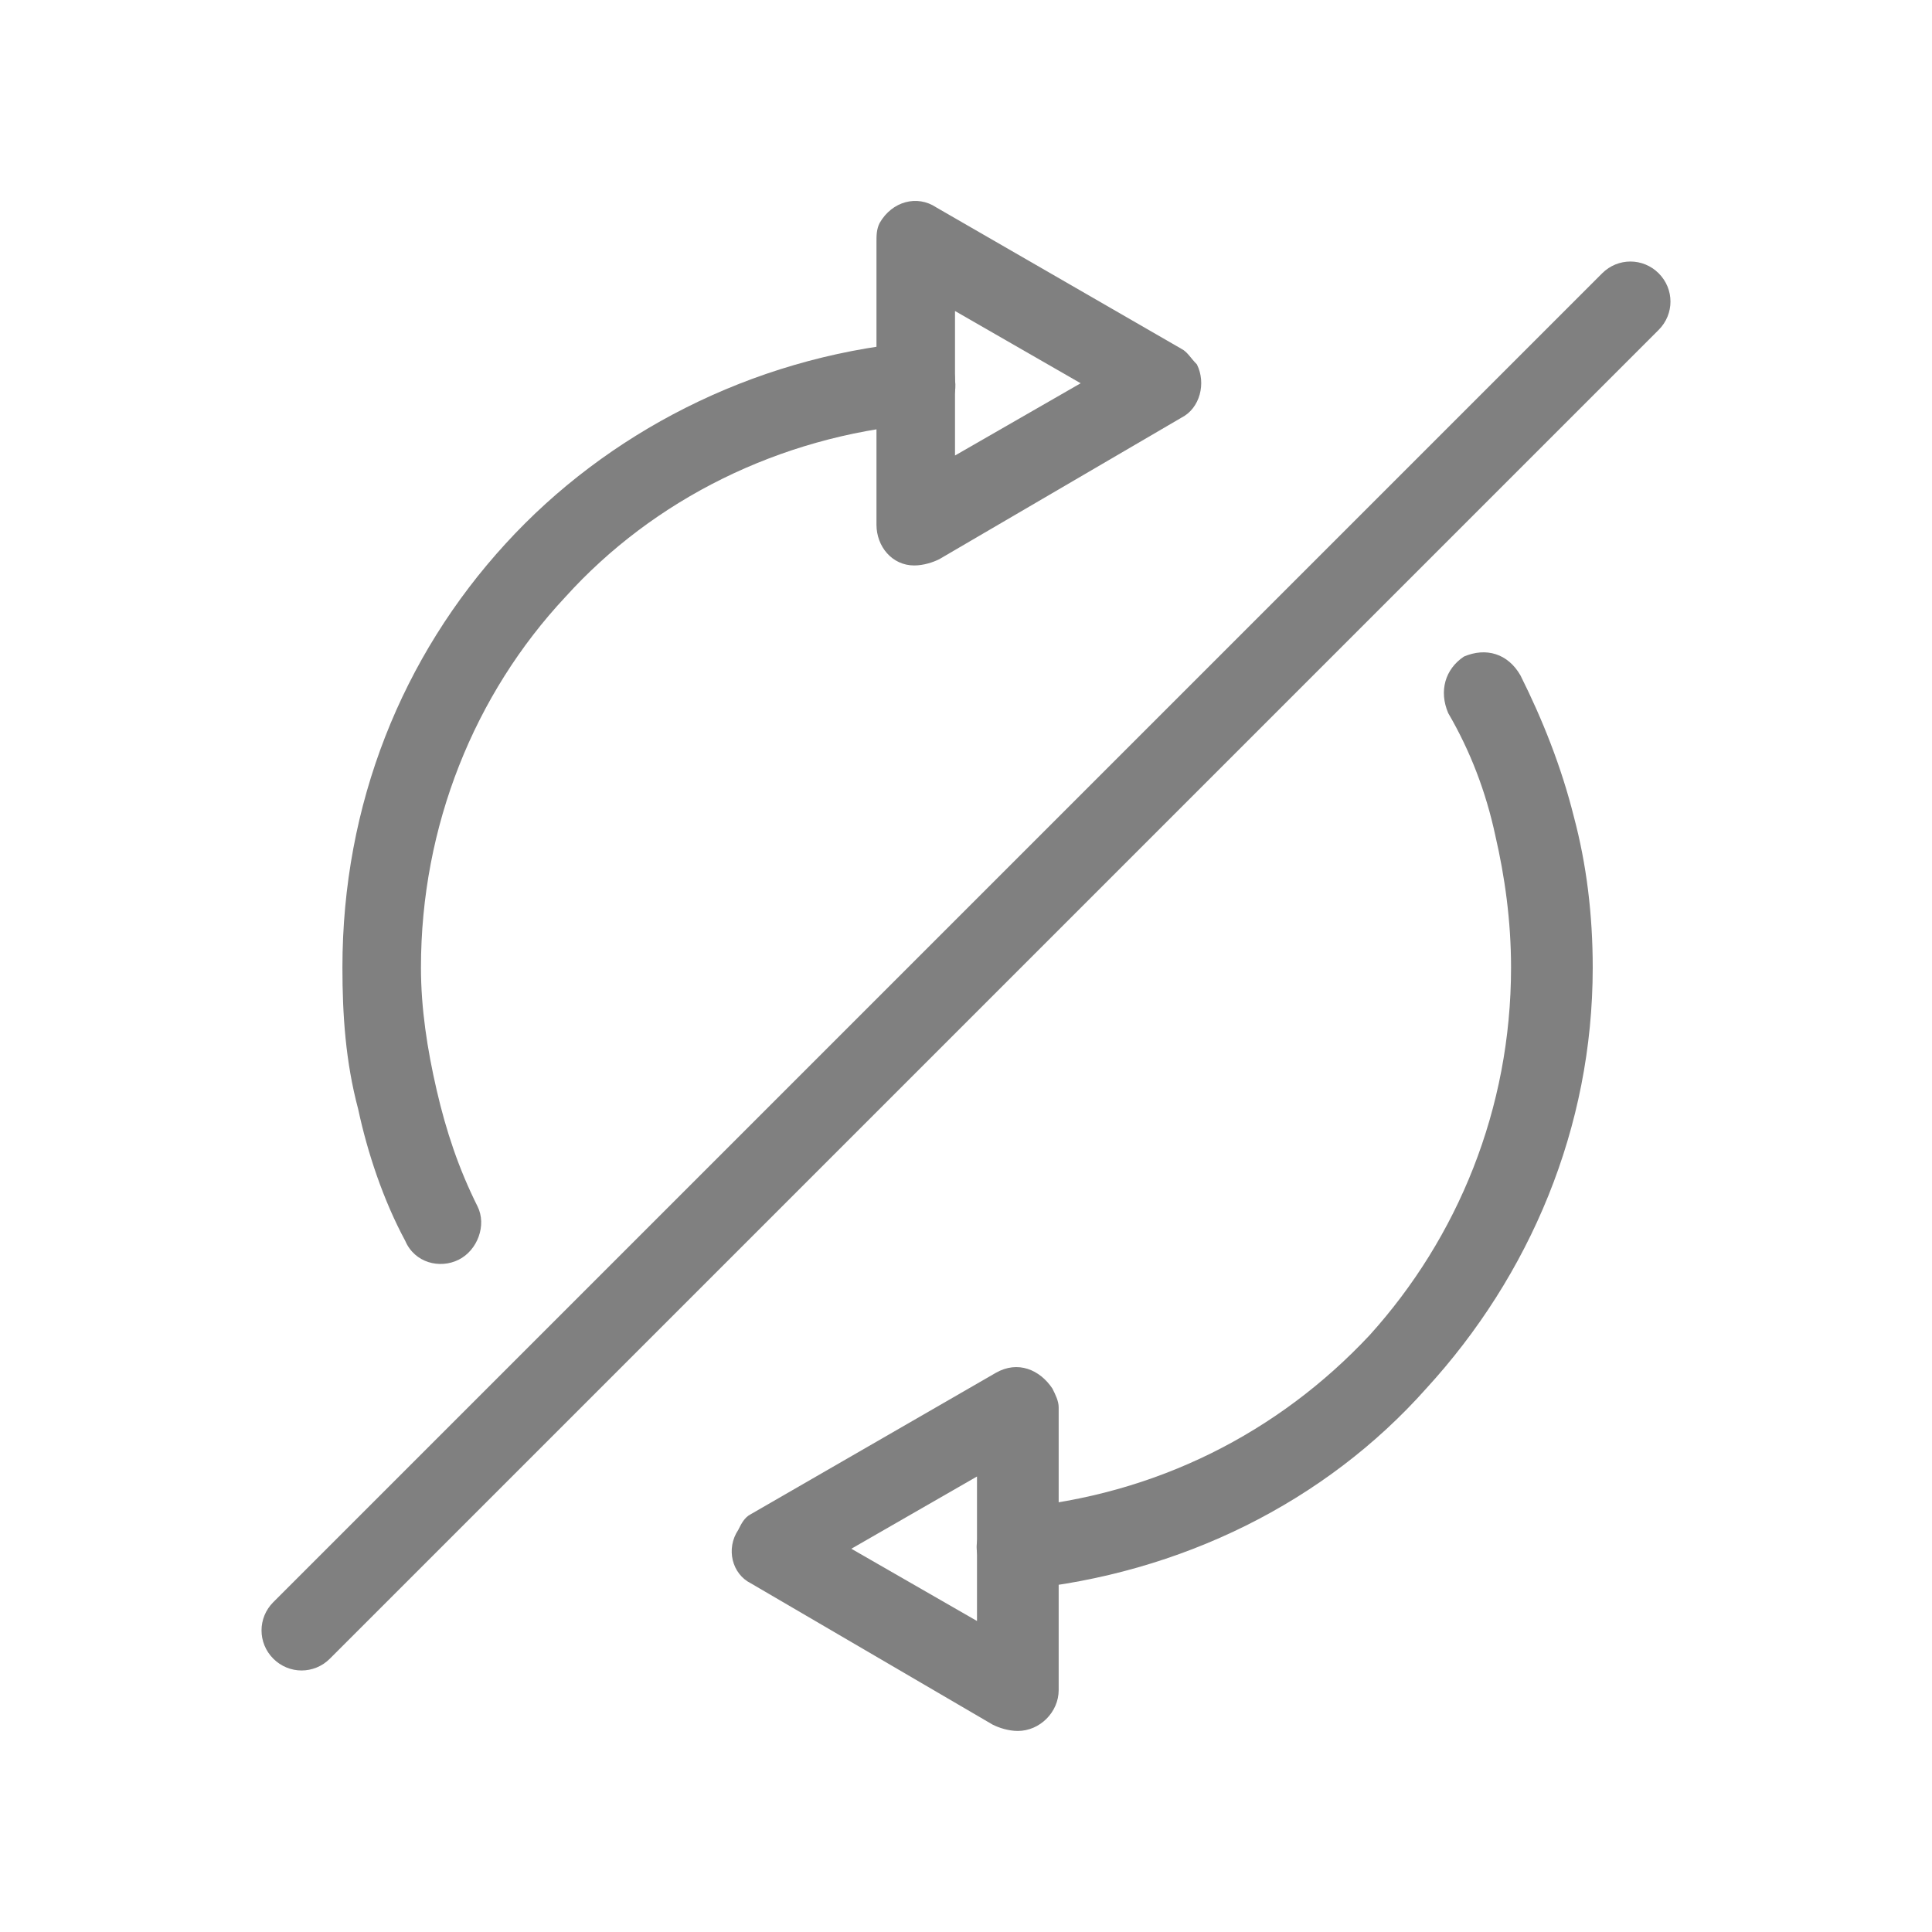 <?xml version="1.0" encoding="UTF-8"?>
<!DOCTYPE svg PUBLIC "-//W3C//DTD SVG 1.1//EN" "http://www.w3.org/Graphics/SVG/1.1/DTD/svg11.dtd">
<!-- Creator: CorelDRAW 2018 (64-Bit) -->
<svg xmlns="http://www.w3.org/2000/svg" xml:space="preserve" width="24px" height="24px" version="1.1" style="shape-rendering:geometricPrecision; text-rendering:geometricPrecision; image-rendering:optimizeQuality; fill-rule:evenodd; clip-rule:evenodd"
viewBox="0 0 0.615 0.615"
 xmlns:xlink="http://www.w3.org/1999/xlink">
 <defs>
  <style type="text/css">
   <![CDATA[
    .fil0 {fill:none}
    .fil1 {fill:gray;fill-rule:nonzero}
   ]]>
  </style>
 </defs>
 <g id="Layer_x0020_1">
  <g id="_2414988517552">
   <rect class="fil0" width="0.615" height="0.615"/>
   <path class="fil1" d="M0.152 0.384c0.003,0.006 0,0.014 -0.006,0.017 -0.006,0.003 -0.014,0.001 -0.017,-0.006 -0.007,-0.013 -0.012,-0.028 -0.015,-0.042 -0.004,-0.015 -0.005,-0.03 -0.005,-0.045 0,-0.052 0.019,-0.099 0.052,-0.135 0.032,-0.035 0.078,-0.059 0.129,-0.064 0.007,0 0.014,0.005 0.014,0.012 0.001,0.007 -0.004,0.013 -0.012,0.014 -0.044,0.004 -0.084,0.024 -0.112,0.055 -0.029,0.031 -0.046,0.073 -0.046,0.118 0,0.013 0.002,0.026 0.005,0.039 0.003,0.013 0.007,0.025 0.013,0.037zm0.309 -0.157c-0.003,-0.007 -0.001,-0.014 0.005,-0.018 0.007,-0.003 0.014,-0.001 0.018,0.006 0.007,0.014 0.013,0.029 0.017,0.045 0.004,0.015 0.006,0.031 0.006,0.048 0,0.051 -0.02,0.098 -0.053,0.134 -0.032,0.036 -0.078,0.059 -0.129,0.064 -0.007,0.001 -0.013,-0.005 -0.014,-0.012 -0.001,-0.007 0.005,-0.013 0.012,-0.014 0.045,-0.004 0.084,-0.024 0.113,-0.055 0.028,-0.031 0.045,-0.072 0.045,-0.117 0,-0.015 -0.002,-0.029 -0.005,-0.042 -0.003,-0.014 -0.008,-0.027 -0.015,-0.039z"/>
   <path class="fil1" d="M0.316 0.549l-0.077 -0.045c-0.006,-0.003 -0.008,-0.011 -0.004,-0.017 0.001,-0.002 0.002,-0.004 0.004,-0.005l0.078 -0.045c0.007,-0.004 0.014,-0.001 0.018,0.005 0.001,0.002 0.002,0.004 0.002,0.006l0 0.09c0,0.007 -0.006,0.013 -0.013,0.013 -0.003,0 -0.006,-0.001 -0.008,-0.002zm-0.045 -0.056l0.04 0.023 0 -0.046 -0.04 0.023z"/>
   <path class="fil1" d="M0.304 0.145l0.04 -0.023 -0.04 -0.023 0 0.046zm0.072 -0.012l-0.077 0.045c-0.002,0.001 -0.005,0.002 -0.008,0.002 -0.007,0 -0.012,-0.006 -0.012,-0.013l0 -0.09c0,-0.002 0,-0.004 0.001,-0.006 0.004,-0.007 0.012,-0.009 0.018,-0.005l0.078 0.045c0.002,0.001 0.003,0.003 0.005,0.005 0.003,0.006 0.001,0.014 -0.005,0.017z"/>
   <path class="fil1" d="M0.51 0.087c0.005,-0.005 0.013,-0.005 0.018,0 0.005,0.005 0.005,0.013 0,0.018l-0.423 0.423c-0.005,0.005 -0.013,0.005 -0.018,0 -0.005,-0.005 -0.005,-0.013 0,-0.018l0.423 -0.423z"/>
  </g>
 </g>
</svg>
